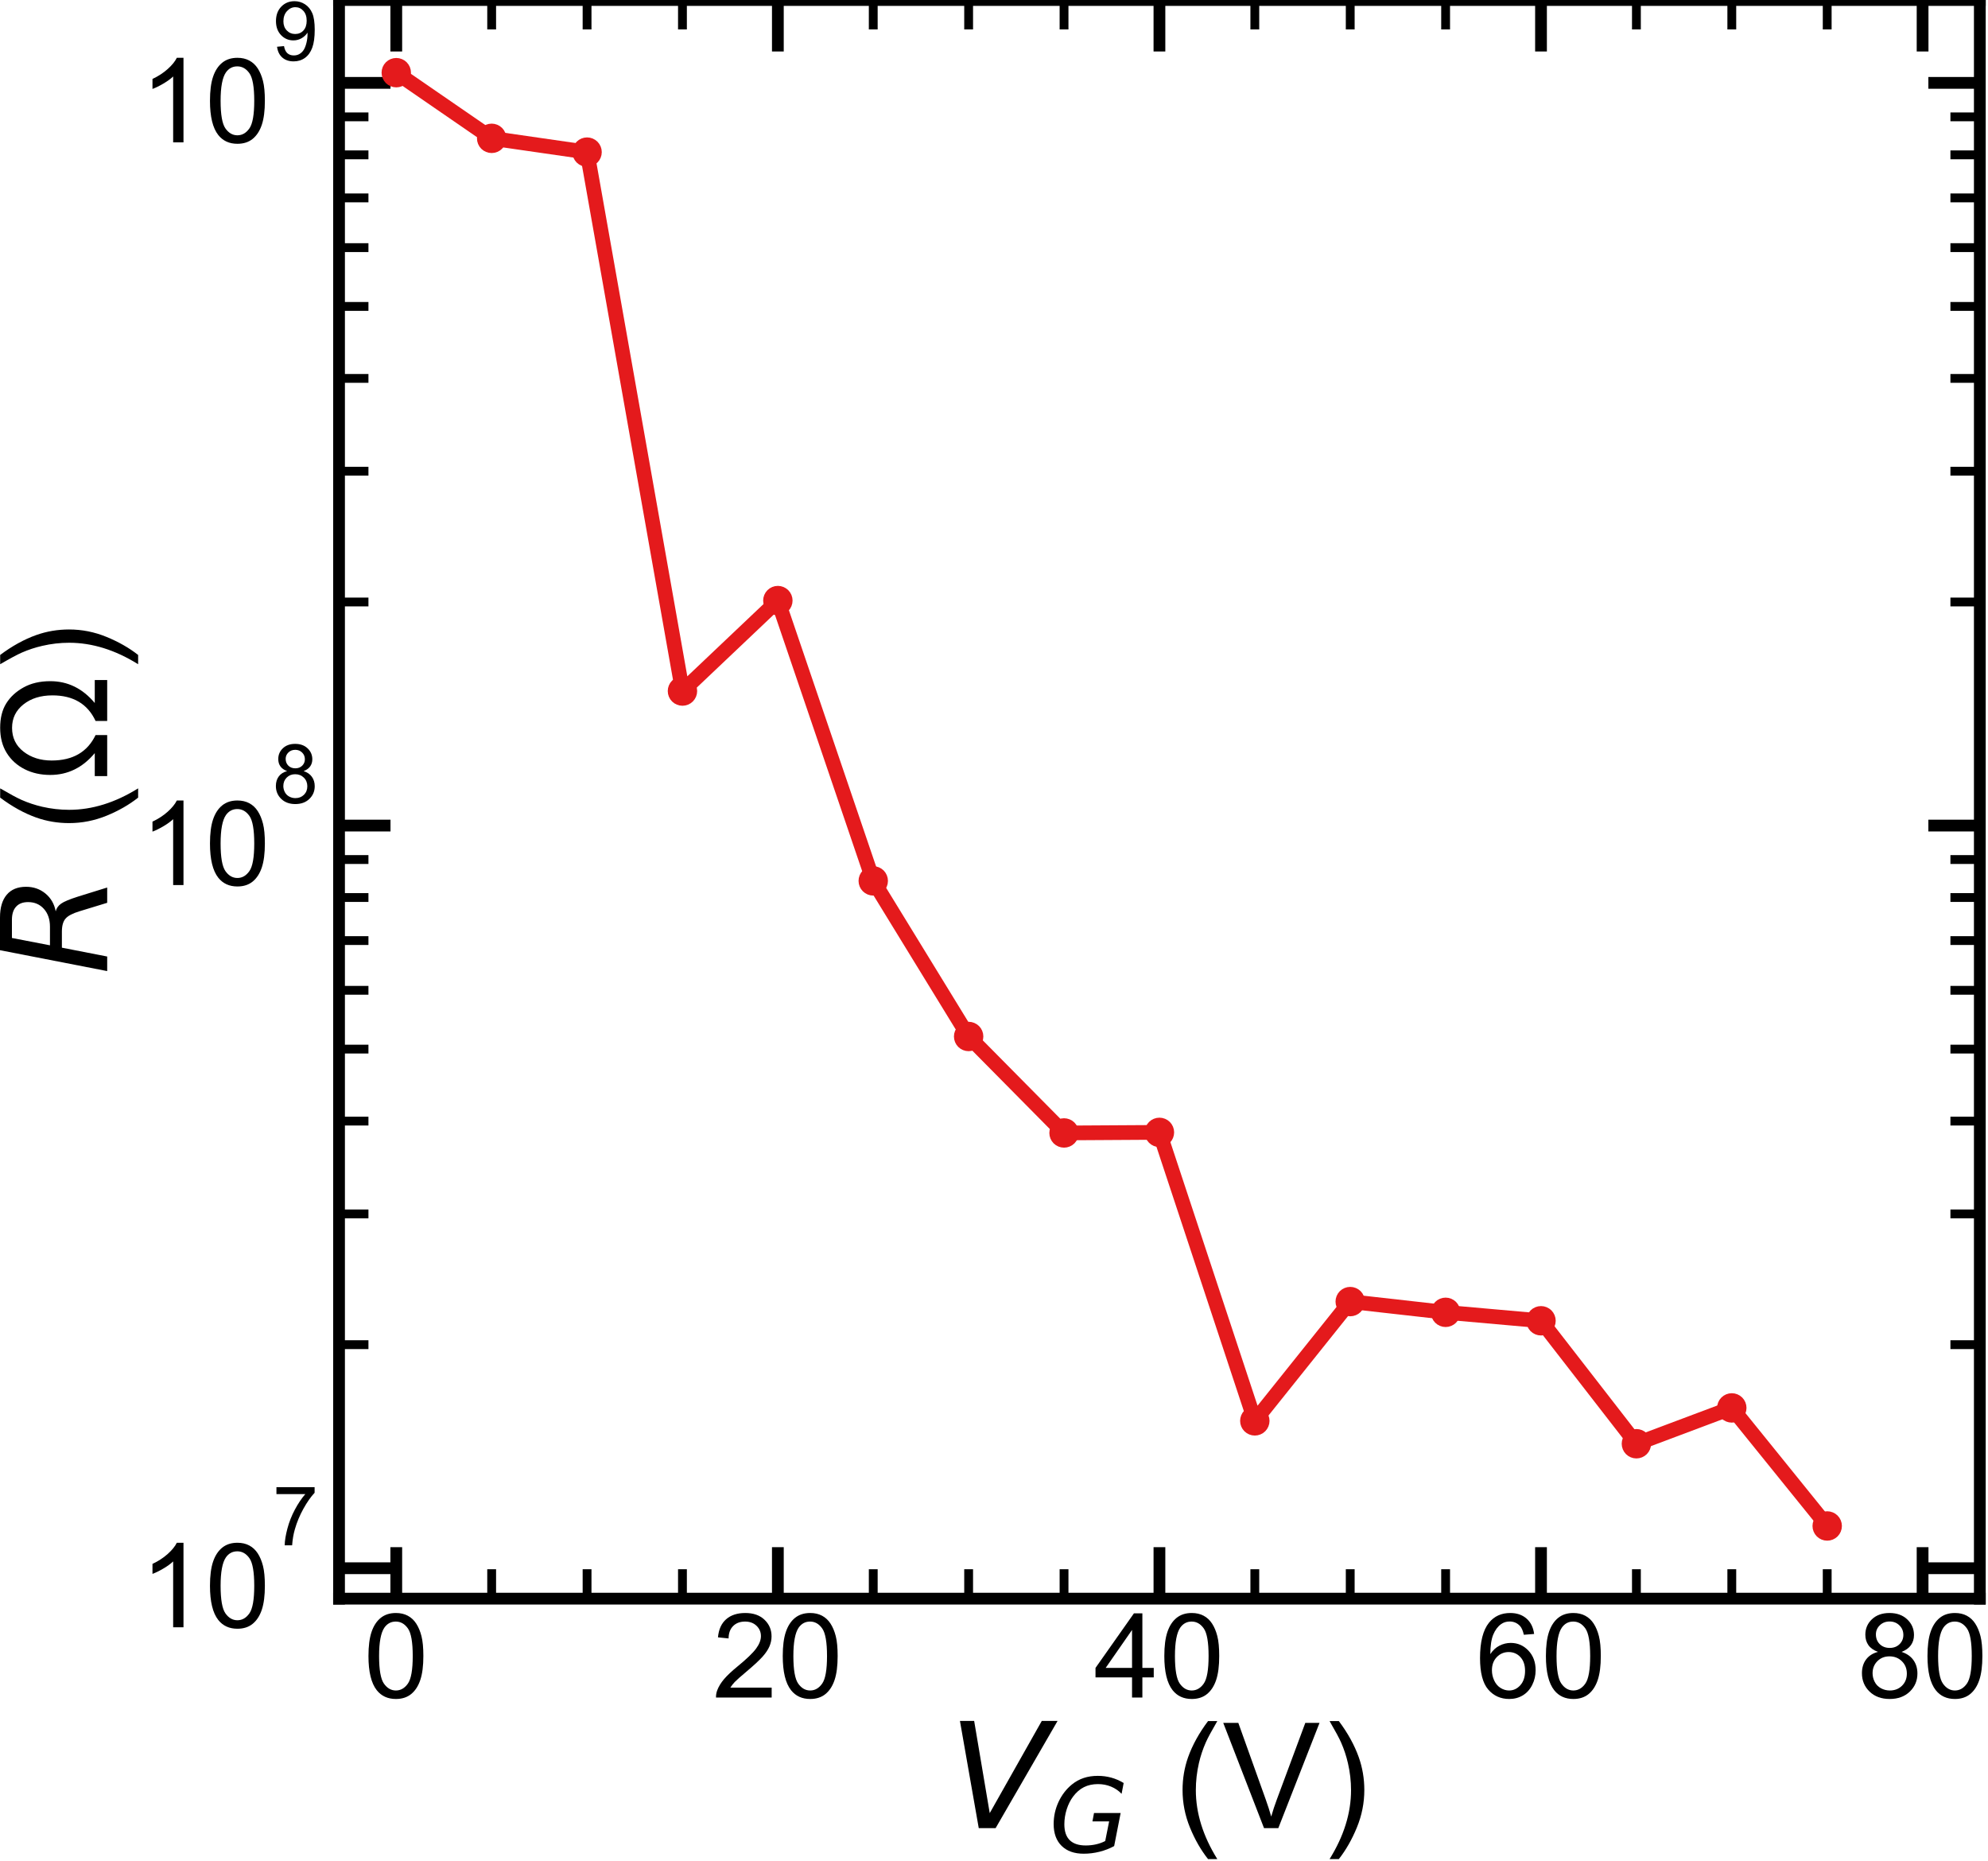<?xml version="1.0" encoding="utf-8" standalone="no"?>
<!DOCTYPE svg PUBLIC "-//W3C//DTD SVG 1.1//EN"
  "http://www.w3.org/Graphics/SVG/1.1/DTD/svg11.dtd">
<!-- Created with matplotlib (https://matplotlib.org/) -->
<svg height="126.536pt" version="1.1" viewBox="0 0 135.216 126.536" width="135.216pt" xmlns="http://www.w3.org/2000/svg" xmlns:xlink="http://www.w3.org/1999/xlink">
 <defs>
  <style type="text/css">
*{stroke-linecap:butt;stroke-linejoin:round;white-space:pre;}
  </style>
 </defs>
 <g id="figure_1">
  <g id="patch_1">
   <path d="M 0 126.536 
L 135.216 126.536 
L 135.216 0 
L 0 0 
z
" style="fill:none;"/>
  </g>
  <g id="axes_1">
   <g id="patch_2">
    <path d="M 23.06 108.72 
L 134.66 108.72 
L 134.66 0 
L 23.06 0 
z
" style="fill:none;"/>
   </g>
   <g id="matplotlib.axis_1">
    <g id="xtick_1">
     <g id="line2d_1">
      <defs>
       <path d="M 0 0 
L 0 -3.5 
" id="mf3c7947dcc" style="stroke:#000000;stroke-width:0.8;"/>
      </defs>
      <g>
       <use style="stroke:#000000;stroke-width:0.8;" x="26.953" xlink:href="#mf3c7947dcc" y="108.72"/>
      </g>
     </g>
     <g id="line2d_2">
      <defs>
       <path d="M 0 0 
L 0 3.5 
" id="mf695a91f6d" style="stroke:#000000;stroke-width:0.8;"/>
      </defs>
      <g>
       <use style="stroke:#000000;stroke-width:0.8;" x="26.953" xlink:href="#mf695a91f6d" y="0"/>
      </g>
     </g>
     <g id="text_1">
      <!-- 0 -->
      <defs>
       <path d="M 4.156 35.297 
Q 4.156 48 6.766 55.734 
Q 9.375 63.484 14.516 67.672 
Q 19.672 71.875 27.484 71.875 
Q 33.25 71.875 37.594 69.547 
Q 41.938 67.234 44.766 62.859 
Q 47.609 58.5 49.219 52.219 
Q 50.828 45.953 50.828 35.297 
Q 50.828 22.703 48.234 14.969 
Q 45.656 7.234 40.5 3 
Q 35.359 -1.219 27.484 -1.219 
Q 17.141 -1.219 11.234 6.203 
Q 4.156 15.141 4.156 35.297 
z
M 13.188 35.297 
Q 13.188 17.672 17.312 11.828 
Q 21.438 6 27.484 6 
Q 33.547 6 37.672 11.859 
Q 41.797 17.719 41.797 35.297 
Q 41.797 52.984 37.672 58.781 
Q 33.547 64.594 27.391 64.594 
Q 21.344 64.594 17.719 59.469 
Q 13.188 52.938 13.188 35.297 
z
" id="ArialMT-48"/>
      </defs>
      <g transform="translate(24.729 115.446)scale(0.08 -0.08)">
       <use xlink:href="#ArialMT-48"/>
      </g>
     </g>
    </g>
    <g id="xtick_2">
     <g id="line2d_3">
      <g>
       <use style="stroke:#000000;stroke-width:0.8;" x="52.907" xlink:href="#mf3c7947dcc" y="108.72"/>
      </g>
     </g>
     <g id="line2d_4">
      <g>
       <use style="stroke:#000000;stroke-width:0.8;" x="52.907" xlink:href="#mf695a91f6d" y="0"/>
      </g>
     </g>
     <g id="text_2">
      <!-- 20 -->
      <defs>
       <path d="M 50.344 8.453 
L 50.344 0 
L 3.031 0 
Q 2.938 3.172 4.047 6.109 
Q 5.859 10.938 9.828 15.625 
Q 13.812 20.312 21.344 26.469 
Q 33.016 36.031 37.109 41.625 
Q 41.219 47.219 41.219 52.203 
Q 41.219 57.422 37.469 61 
Q 33.734 64.594 27.734 64.594 
Q 21.391 64.594 17.578 60.781 
Q 13.766 56.984 13.719 50.25 
L 4.688 51.172 
Q 5.609 61.281 11.656 66.578 
Q 17.719 71.875 27.938 71.875 
Q 38.234 71.875 44.234 66.156 
Q 50.25 60.453 50.25 52 
Q 50.25 47.703 48.484 43.547 
Q 46.734 39.406 42.656 34.812 
Q 38.578 30.219 29.109 22.219 
Q 21.188 15.578 18.938 13.203 
Q 16.703 10.844 15.234 8.453 
z
" id="ArialMT-50"/>
      </defs>
      <g transform="translate(48.458 115.446)scale(0.08 -0.08)">
       <use xlink:href="#ArialMT-50"/>
       <use x="55.615" xlink:href="#ArialMT-48"/>
      </g>
     </g>
    </g>
    <g id="xtick_3">
     <g id="line2d_5">
      <g>
       <use style="stroke:#000000;stroke-width:0.8;" x="78.86" xlink:href="#mf3c7947dcc" y="108.72"/>
      </g>
     </g>
     <g id="line2d_6">
      <g>
       <use style="stroke:#000000;stroke-width:0.8;" x="78.86" xlink:href="#mf695a91f6d" y="0"/>
      </g>
     </g>
     <g id="text_3">
      <!-- 40 -->
      <defs>
       <path d="M 32.328 0 
L 32.328 17.141 
L 1.266 17.141 
L 1.266 25.203 
L 33.938 71.578 
L 41.109 71.578 
L 41.109 25.203 
L 50.781 25.203 
L 50.781 17.141 
L 41.109 17.141 
L 41.109 0 
z
M 32.328 25.203 
L 32.328 57.469 
L 9.906 25.203 
z
" id="ArialMT-52"/>
      </defs>
      <g transform="translate(74.411 115.446)scale(0.08 -0.08)">
       <use xlink:href="#ArialMT-52"/>
       <use x="55.615" xlink:href="#ArialMT-48"/>
      </g>
     </g>
    </g>
    <g id="xtick_4">
     <g id="line2d_7">
      <g>
       <use style="stroke:#000000;stroke-width:0.8;" x="104.813" xlink:href="#mf3c7947dcc" y="108.72"/>
      </g>
     </g>
     <g id="line2d_8">
      <g>
       <use style="stroke:#000000;stroke-width:0.8;" x="104.813" xlink:href="#mf695a91f6d" y="0"/>
      </g>
     </g>
     <g id="text_4">
      <!-- 60 -->
      <defs>
       <path d="M 49.75 54.047 
L 41.016 53.375 
Q 39.844 58.547 37.703 60.891 
Q 34.125 64.656 28.906 64.656 
Q 24.703 64.656 21.531 62.312 
Q 17.391 59.281 14.984 53.469 
Q 12.594 47.656 12.5 36.922 
Q 15.672 41.75 20.266 44.094 
Q 24.859 46.438 29.891 46.438 
Q 38.672 46.438 44.844 39.969 
Q 51.031 33.5 51.031 23.25 
Q 51.031 16.5 48.125 10.719 
Q 45.219 4.938 40.141 1.859 
Q 35.062 -1.219 28.609 -1.219 
Q 17.625 -1.219 10.688 6.859 
Q 3.766 14.938 3.766 33.5 
Q 3.766 54.25 11.422 63.672 
Q 18.109 71.875 29.438 71.875 
Q 37.891 71.875 43.281 67.141 
Q 48.688 62.406 49.75 54.047 
z
M 13.875 23.188 
Q 13.875 18.656 15.797 14.5 
Q 17.719 10.359 21.188 8.172 
Q 24.656 6 28.469 6 
Q 34.031 6 38.031 10.484 
Q 42.047 14.984 42.047 22.703 
Q 42.047 30.125 38.078 34.391 
Q 34.125 38.672 28.125 38.672 
Q 22.172 38.672 18.016 34.391 
Q 13.875 30.125 13.875 23.188 
z
" id="ArialMT-54"/>
      </defs>
      <g transform="translate(100.365 115.446)scale(0.08 -0.08)">
       <use xlink:href="#ArialMT-54"/>
       <use x="55.615" xlink:href="#ArialMT-48"/>
      </g>
     </g>
    </g>
    <g id="xtick_5">
     <g id="line2d_9">
      <g>
       <use style="stroke:#000000;stroke-width:0.8;" x="130.767" xlink:href="#mf3c7947dcc" y="108.72"/>
      </g>
     </g>
     <g id="line2d_10">
      <g>
       <use style="stroke:#000000;stroke-width:0.8;" x="130.767" xlink:href="#mf695a91f6d" y="0"/>
      </g>
     </g>
     <g id="text_5">
      <!-- 80 -->
      <defs>
       <path d="M 17.672 38.812 
Q 12.203 40.828 9.562 44.531 
Q 6.938 48.25 6.938 53.422 
Q 6.938 61.234 12.547 66.547 
Q 18.172 71.875 27.484 71.875 
Q 36.859 71.875 42.578 66.422 
Q 48.297 60.984 48.297 53.172 
Q 48.297 48.188 45.672 44.5 
Q 43.062 40.828 37.75 38.812 
Q 44.344 36.672 47.781 31.875 
Q 51.219 27.094 51.219 20.453 
Q 51.219 11.281 44.719 5.031 
Q 38.234 -1.219 27.641 -1.219 
Q 17.047 -1.219 10.547 5.047 
Q 4.047 11.328 4.047 20.703 
Q 4.047 27.688 7.594 32.391 
Q 11.141 37.109 17.672 38.812 
z
M 15.922 53.719 
Q 15.922 48.641 19.188 45.406 
Q 22.469 42.188 27.688 42.188 
Q 32.766 42.188 36.016 45.375 
Q 39.266 48.578 39.266 53.219 
Q 39.266 58.062 35.906 61.359 
Q 32.562 64.656 27.594 64.656 
Q 22.562 64.656 19.234 61.422 
Q 15.922 58.203 15.922 53.719 
z
M 13.094 20.656 
Q 13.094 16.891 14.875 13.375 
Q 16.656 9.859 20.172 7.922 
Q 23.688 6 27.734 6 
Q 34.031 6 38.125 10.047 
Q 42.234 14.109 42.234 20.359 
Q 42.234 26.703 38.016 30.859 
Q 33.797 35.016 27.438 35.016 
Q 21.234 35.016 17.156 30.906 
Q 13.094 26.812 13.094 20.656 
z
" id="ArialMT-56"/>
      </defs>
      <g transform="translate(126.318 115.446)scale(0.08 -0.08)">
       <use xlink:href="#ArialMT-56"/>
       <use x="55.615" xlink:href="#ArialMT-48"/>
      </g>
     </g>
    </g>
    <g id="xtick_6">
     <g id="line2d_11">
      <defs>
       <path d="M 0 0 
L 0 -2 
" id="m3d161d2faf" style="stroke:#000000;stroke-width:0.6;"/>
      </defs>
      <g>
       <use style="stroke:#000000;stroke-width:0.6;" x="33.441" xlink:href="#m3d161d2faf" y="108.72"/>
      </g>
     </g>
     <g id="line2d_12">
      <defs>
       <path d="M 0 0 
L 0 2 
" id="mbdfc9df695" style="stroke:#000000;stroke-width:0.6;"/>
      </defs>
      <g>
       <use style="stroke:#000000;stroke-width:0.6;" x="33.441" xlink:href="#mbdfc9df695" y="0"/>
      </g>
     </g>
    </g>
    <g id="xtick_7">
     <g id="line2d_13">
      <g>
       <use style="stroke:#000000;stroke-width:0.6;" x="39.93" xlink:href="#m3d161d2faf" y="108.72"/>
      </g>
     </g>
     <g id="line2d_14">
      <g>
       <use style="stroke:#000000;stroke-width:0.6;" x="39.93" xlink:href="#mbdfc9df695" y="0"/>
      </g>
     </g>
    </g>
    <g id="xtick_8">
     <g id="line2d_15">
      <g>
       <use style="stroke:#000000;stroke-width:0.6;" x="46.418" xlink:href="#m3d161d2faf" y="108.72"/>
      </g>
     </g>
     <g id="line2d_16">
      <g>
       <use style="stroke:#000000;stroke-width:0.6;" x="46.418" xlink:href="#mbdfc9df695" y="0"/>
      </g>
     </g>
    </g>
    <g id="xtick_9">
     <g id="line2d_17">
      <g>
       <use style="stroke:#000000;stroke-width:0.6;" x="59.395" xlink:href="#m3d161d2faf" y="108.72"/>
      </g>
     </g>
     <g id="line2d_18">
      <g>
       <use style="stroke:#000000;stroke-width:0.6;" x="59.395" xlink:href="#mbdfc9df695" y="0"/>
      </g>
     </g>
    </g>
    <g id="xtick_10">
     <g id="line2d_19">
      <g>
       <use style="stroke:#000000;stroke-width:0.6;" x="65.883" xlink:href="#m3d161d2faf" y="108.72"/>
      </g>
     </g>
     <g id="line2d_20">
      <g>
       <use style="stroke:#000000;stroke-width:0.6;" x="65.883" xlink:href="#mbdfc9df695" y="0"/>
      </g>
     </g>
    </g>
    <g id="xtick_11">
     <g id="line2d_21">
      <g>
       <use style="stroke:#000000;stroke-width:0.6;" x="72.372" xlink:href="#m3d161d2faf" y="108.72"/>
      </g>
     </g>
     <g id="line2d_22">
      <g>
       <use style="stroke:#000000;stroke-width:0.6;" x="72.372" xlink:href="#mbdfc9df695" y="0"/>
      </g>
     </g>
    </g>
    <g id="xtick_12">
     <g id="line2d_23">
      <g>
       <use style="stroke:#000000;stroke-width:0.6;" x="85.348" xlink:href="#m3d161d2faf" y="108.72"/>
      </g>
     </g>
     <g id="line2d_24">
      <g>
       <use style="stroke:#000000;stroke-width:0.6;" x="85.348" xlink:href="#mbdfc9df695" y="0"/>
      </g>
     </g>
    </g>
    <g id="xtick_13">
     <g id="line2d_25">
      <g>
       <use style="stroke:#000000;stroke-width:0.6;" x="91.837" xlink:href="#m3d161d2faf" y="108.72"/>
      </g>
     </g>
     <g id="line2d_26">
      <g>
       <use style="stroke:#000000;stroke-width:0.6;" x="91.837" xlink:href="#mbdfc9df695" y="0"/>
      </g>
     </g>
    </g>
    <g id="xtick_14">
     <g id="line2d_27">
      <g>
       <use style="stroke:#000000;stroke-width:0.6;" x="98.325" xlink:href="#m3d161d2faf" y="108.72"/>
      </g>
     </g>
     <g id="line2d_28">
      <g>
       <use style="stroke:#000000;stroke-width:0.6;" x="98.325" xlink:href="#mbdfc9df695" y="0"/>
      </g>
     </g>
    </g>
    <g id="xtick_15">
     <g id="line2d_29">
      <g>
       <use style="stroke:#000000;stroke-width:0.6;" x="111.302" xlink:href="#m3d161d2faf" y="108.72"/>
      </g>
     </g>
     <g id="line2d_30">
      <g>
       <use style="stroke:#000000;stroke-width:0.6;" x="111.302" xlink:href="#mbdfc9df695" y="0"/>
      </g>
     </g>
    </g>
    <g id="xtick_16">
     <g id="line2d_31">
      <g>
       <use style="stroke:#000000;stroke-width:0.6;" x="117.79" xlink:href="#m3d161d2faf" y="108.72"/>
      </g>
     </g>
     <g id="line2d_32">
      <g>
       <use style="stroke:#000000;stroke-width:0.6;" x="117.79" xlink:href="#mbdfc9df695" y="0"/>
      </g>
     </g>
    </g>
    <g id="xtick_17">
     <g id="line2d_33">
      <g>
       <use style="stroke:#000000;stroke-width:0.6;" x="124.279" xlink:href="#m3d161d2faf" y="108.72"/>
      </g>
     </g>
     <g id="line2d_34">
      <g>
       <use style="stroke:#000000;stroke-width:0.6;" x="124.279" xlink:href="#mbdfc9df695" y="0"/>
      </g>
     </g>
    </g>
    <g id="text_6">
     <!-- $\it{V_{G}}$ (V) -->
     <defs>
      <path d="M 20.609 0 
L 7.812 72.906 
L 17.484 72.906 
L 28.078 10.203 
L 63.484 72.906 
L 74.219 72.906 
L 32.078 0 
z
" id="DejaVuSans-Oblique-86"/>
      <path d="M 54.594 10.891 
L 58.406 29.984 
L 42.188 29.984 
L 43.703 38.094 
L 69.578 38.094 
L 63.281 6 
Q 56.781 2.438 49.109 0.5 
Q 41.453 -1.422 33.688 -1.422 
Q 19.969 -1.422 12.234 6.188 
Q 4.5 13.812 4.5 27.391 
Q 4.5 38.672 9.203 48.844 
Q 13.922 59.031 22.219 65.828 
Q 27.438 70.062 33.641 72.141 
Q 39.844 74.219 47.406 74.219 
Q 54.25 74.219 60.516 72.484 
Q 66.797 70.75 72.516 67.281 
L 70.516 56.781 
Q 66.109 61.375 60.203 63.797 
Q 54.297 66.219 47.609 66.219 
Q 39.844 66.219 33.938 63.25 
Q 28.031 60.297 23.391 54.109 
Q 19.438 48.828 17.156 41.672 
Q 14.891 34.516 14.891 27.094 
Q 14.891 16.891 20.109 11.734 
Q 25.344 6.594 35.688 6.594 
Q 40.875 6.594 45.703 7.688 
Q 50.531 8.797 54.594 10.891 
z
" id="DejaVuSans-Oblique-71"/>
      <path id="ArialMT-32"/>
      <path d="M 23.391 -21.047 
Q 16.109 -11.859 11.078 0.438 
Q 6.062 12.75 6.062 25.922 
Q 6.062 37.547 9.812 48.188 
Q 14.203 60.547 23.391 72.797 
L 29.688 72.797 
Q 23.781 62.641 21.875 58.297 
Q 18.891 51.562 17.188 44.234 
Q 15.094 35.109 15.094 25.875 
Q 15.094 2.391 29.688 -21.047 
z
" id="ArialMT-40"/>
      <path d="M 28.172 0 
L 0.438 71.578 
L 10.688 71.578 
L 29.297 19.578 
Q 31.547 13.328 33.062 7.859 
Q 34.719 13.719 36.922 19.578 
L 56.25 71.578 
L 65.922 71.578 
L 37.891 0 
z
" id="ArialMT-86"/>
      <path d="M 12.359 -21.047 
L 6.062 -21.047 
Q 20.656 2.391 20.656 25.875 
Q 20.656 35.062 18.562 44.094 
Q 16.891 51.422 13.922 58.156 
Q 12.016 62.547 6.062 72.797 
L 12.359 72.797 
Q 21.531 60.547 25.922 48.188 
Q 29.688 37.547 29.688 25.922 
Q 29.688 12.75 24.625 0.438 
Q 19.578 -11.859 12.359 -21.047 
z
" id="ArialMT-41"/>
     </defs>
     <g transform="translate(64.51 124.336)scale(0.1 -0.1)">
      <use transform="translate(0 0.094)" xlink:href="#DejaVuSans-Oblique-86"/>
      <use transform="translate(68.408 -16.312)scale(0.7)" xlink:href="#DejaVuSans-Oblique-71"/>
      <use transform="translate(125.386 0.094)" xlink:href="#ArialMT-32"/>
      <use transform="translate(153.169 0.094)" xlink:href="#ArialMT-40"/>
      <use transform="translate(186.47 0.094)" xlink:href="#ArialMT-86"/>
      <use transform="translate(253.169 0.094)" xlink:href="#ArialMT-41"/>
     </g>
    </g>
   </g>
   <g id="matplotlib.axis_2">
    <g id="ytick_1">
     <g id="line2d_35">
      <defs>
       <path d="M 0 0 
L 3.5 0 
" id="m21e3b29c39" style="stroke:#000000;stroke-width:0.8;"/>
      </defs>
      <g>
       <use style="stroke:#000000;stroke-width:0.8;" x="23.06" xlink:href="#m21e3b29c39" y="106.652"/>
      </g>
     </g>
     <g id="line2d_36">
      <defs>
       <path d="M 0 0 
L -3.5 0 
" id="m815891205c" style="stroke:#000000;stroke-width:0.8;"/>
      </defs>
      <g>
       <use style="stroke:#000000;stroke-width:0.8;" x="134.66" xlink:href="#m815891205c" y="106.652"/>
      </g>
     </g>
     <g id="text_7">
      <!-- $\mathdefault{10^{7}}$ -->
      <defs>
       <path d="M 37.25 0 
L 28.469 0 
L 28.469 56 
Q 25.297 52.984 20.141 49.953 
Q 14.984 46.922 10.891 45.406 
L 10.891 53.906 
Q 18.266 57.375 23.781 62.297 
Q 29.297 67.234 31.594 71.875 
L 37.25 71.875 
z
" id="ArialMT-49"/>
       <path d="M 4.734 62.203 
L 4.734 70.656 
L 51.078 70.656 
L 51.078 63.812 
Q 44.234 56.547 37.516 44.484 
Q 30.812 32.422 27.156 19.672 
Q 24.516 10.688 23.781 0 
L 14.75 0 
Q 14.891 8.453 18.062 20.406 
Q 21.234 32.375 27.172 43.484 
Q 33.109 54.594 39.797 62.203 
z
" id="ArialMT-55"/>
      </defs>
      <g transform="translate(9.5 110.737)scale(0.08 -0.08)">
       <use transform="translate(0 0.847)" xlink:href="#ArialMT-49"/>
       <use transform="translate(55.615 0.847)" xlink:href="#ArialMT-48"/>
       <use transform="translate(112.973 70.541)scale(0.7)" xlink:href="#ArialMT-55"/>
      </g>
     </g>
    </g>
    <g id="ytick_2">
     <g id="line2d_37">
      <g>
       <use style="stroke:#000000;stroke-width:0.8;" x="23.06" xlink:href="#m21e3b29c39" y="56.144"/>
      </g>
     </g>
     <g id="line2d_38">
      <g>
       <use style="stroke:#000000;stroke-width:0.8;" x="134.66" xlink:href="#m815891205c" y="56.144"/>
      </g>
     </g>
     <g id="text_8">
      <!-- $\mathdefault{10^{8}}$ -->
      <g transform="translate(9.5 60.269)scale(0.08 -0.08)">
       <use transform="translate(0 0.994)" xlink:href="#ArialMT-49"/>
       <use transform="translate(55.615 0.994)" xlink:href="#ArialMT-48"/>
       <use transform="translate(112.973 70.688)scale(0.7)" xlink:href="#ArialMT-56"/>
      </g>
     </g>
    </g>
    <g id="ytick_3">
     <g id="line2d_39">
      <g>
       <use style="stroke:#000000;stroke-width:0.8;" x="23.06" xlink:href="#m21e3b29c39" y="5.636"/>
      </g>
     </g>
     <g id="line2d_40">
      <g>
       <use style="stroke:#000000;stroke-width:0.8;" x="134.66" xlink:href="#m815891205c" y="5.636"/>
      </g>
     </g>
     <g id="text_9">
      <!-- $\mathdefault{10^{9}}$ -->
      <defs>
       <path d="M 5.469 16.547 
L 13.922 17.328 
Q 14.984 11.375 18.016 8.688 
Q 21.047 6 25.781 6 
Q 29.828 6 32.875 7.859 
Q 35.938 9.719 37.891 12.812 
Q 39.844 15.922 41.156 21.188 
Q 42.484 26.469 42.484 31.938 
Q 42.484 32.516 42.438 33.688 
Q 39.797 29.5 35.234 26.875 
Q 30.672 24.266 25.344 24.266 
Q 16.453 24.266 10.297 30.703 
Q 4.156 37.156 4.156 47.703 
Q 4.156 58.594 10.578 65.234 
Q 17 71.875 26.656 71.875 
Q 33.641 71.875 39.422 68.109 
Q 45.219 64.359 48.219 57.391 
Q 51.219 50.438 51.219 37.25 
Q 51.219 23.531 48.234 15.406 
Q 45.266 7.281 39.375 3.031 
Q 33.5 -1.219 25.594 -1.219 
Q 17.188 -1.219 11.859 3.438 
Q 6.547 8.109 5.469 16.547 
z
M 41.453 48.141 
Q 41.453 55.719 37.422 60.156 
Q 33.406 64.594 27.734 64.594 
Q 21.875 64.594 17.531 59.812 
Q 13.188 55.031 13.188 47.406 
Q 13.188 40.578 17.312 36.297 
Q 21.438 32.031 27.484 32.031 
Q 33.594 32.031 37.516 36.297 
Q 41.453 40.578 41.453 48.141 
z
" id="ArialMT-57"/>
      </defs>
      <g transform="translate(9.5 9.761)scale(0.08 -0.08)">
       <use transform="translate(0 0.994)" xlink:href="#ArialMT-49"/>
       <use transform="translate(55.615 0.994)" xlink:href="#ArialMT-48"/>
       <use transform="translate(112.973 70.688)scale(0.7)" xlink:href="#ArialMT-57"/>
      </g>
     </g>
    </g>
    <g id="ytick_4">
     <g id="line2d_41">
      <defs>
       <path d="M 0 0 
L 2 0 
" id="mabe4f2a3a8" style="stroke:#000000;stroke-width:0.6;"/>
      </defs>
      <g>
       <use style="stroke:#000000;stroke-width:0.6;" x="23.06" xlink:href="#mabe4f2a3a8" y="91.447"/>
      </g>
     </g>
     <g id="line2d_42">
      <defs>
       <path d="M 0 0 
L -2 0 
" id="m2b45e557eb" style="stroke:#000000;stroke-width:0.6;"/>
      </defs>
      <g>
       <use style="stroke:#000000;stroke-width:0.6;" x="134.66" xlink:href="#m2b45e557eb" y="91.447"/>
      </g>
     </g>
    </g>
    <g id="ytick_5">
     <g id="line2d_43">
      <g>
       <use style="stroke:#000000;stroke-width:0.6;" x="23.06" xlink:href="#mabe4f2a3a8" y="82.553"/>
      </g>
     </g>
     <g id="line2d_44">
      <g>
       <use style="stroke:#000000;stroke-width:0.6;" x="134.66" xlink:href="#m2b45e557eb" y="82.553"/>
      </g>
     </g>
    </g>
    <g id="ytick_6">
     <g id="line2d_45">
      <g>
       <use style="stroke:#000000;stroke-width:0.6;" x="23.06" xlink:href="#mabe4f2a3a8" y="76.243"/>
      </g>
     </g>
     <g id="line2d_46">
      <g>
       <use style="stroke:#000000;stroke-width:0.6;" x="134.66" xlink:href="#m2b45e557eb" y="76.243"/>
      </g>
     </g>
    </g>
    <g id="ytick_7">
     <g id="line2d_47">
      <g>
       <use style="stroke:#000000;stroke-width:0.6;" x="23.06" xlink:href="#mabe4f2a3a8" y="71.348"/>
      </g>
     </g>
     <g id="line2d_48">
      <g>
       <use style="stroke:#000000;stroke-width:0.6;" x="134.66" xlink:href="#m2b45e557eb" y="71.348"/>
      </g>
     </g>
    </g>
    <g id="ytick_8">
     <g id="line2d_49">
      <g>
       <use style="stroke:#000000;stroke-width:0.6;" x="23.06" xlink:href="#mabe4f2a3a8" y="67.349"/>
      </g>
     </g>
     <g id="line2d_50">
      <g>
       <use style="stroke:#000000;stroke-width:0.6;" x="134.66" xlink:href="#m2b45e557eb" y="67.349"/>
      </g>
     </g>
    </g>
    <g id="ytick_9">
     <g id="line2d_51">
      <g>
       <use style="stroke:#000000;stroke-width:0.6;" x="23.06" xlink:href="#mabe4f2a3a8" y="63.967"/>
      </g>
     </g>
     <g id="line2d_52">
      <g>
       <use style="stroke:#000000;stroke-width:0.6;" x="134.66" xlink:href="#m2b45e557eb" y="63.967"/>
      </g>
     </g>
    </g>
    <g id="ytick_10">
     <g id="line2d_53">
      <g>
       <use style="stroke:#000000;stroke-width:0.6;" x="23.06" xlink:href="#mabe4f2a3a8" y="61.038"/>
      </g>
     </g>
     <g id="line2d_54">
      <g>
       <use style="stroke:#000000;stroke-width:0.6;" x="134.66" xlink:href="#m2b45e557eb" y="61.038"/>
      </g>
     </g>
    </g>
    <g id="ytick_11">
     <g id="line2d_55">
      <g>
       <use style="stroke:#000000;stroke-width:0.6;" x="23.06" xlink:href="#mabe4f2a3a8" y="58.455"/>
      </g>
     </g>
     <g id="line2d_56">
      <g>
       <use style="stroke:#000000;stroke-width:0.6;" x="134.66" xlink:href="#m2b45e557eb" y="58.455"/>
      </g>
     </g>
    </g>
    <g id="ytick_12">
     <g id="line2d_57">
      <g>
       <use style="stroke:#000000;stroke-width:0.6;" x="23.06" xlink:href="#mabe4f2a3a8" y="40.939"/>
      </g>
     </g>
     <g id="line2d_58">
      <g>
       <use style="stroke:#000000;stroke-width:0.6;" x="134.66" xlink:href="#m2b45e557eb" y="40.939"/>
      </g>
     </g>
    </g>
    <g id="ytick_13">
     <g id="line2d_59">
      <g>
       <use style="stroke:#000000;stroke-width:0.6;" x="23.06" xlink:href="#mabe4f2a3a8" y="32.045"/>
      </g>
     </g>
     <g id="line2d_60">
      <g>
       <use style="stroke:#000000;stroke-width:0.6;" x="134.66" xlink:href="#m2b45e557eb" y="32.045"/>
      </g>
     </g>
    </g>
    <g id="ytick_14">
     <g id="line2d_61">
      <g>
       <use style="stroke:#000000;stroke-width:0.6;" x="23.06" xlink:href="#mabe4f2a3a8" y="25.735"/>
      </g>
     </g>
     <g id="line2d_62">
      <g>
       <use style="stroke:#000000;stroke-width:0.6;" x="134.66" xlink:href="#m2b45e557eb" y="25.735"/>
      </g>
     </g>
    </g>
    <g id="ytick_15">
     <g id="line2d_63">
      <g>
       <use style="stroke:#000000;stroke-width:0.6;" x="23.06" xlink:href="#mabe4f2a3a8" y="20.84"/>
      </g>
     </g>
     <g id="line2d_64">
      <g>
       <use style="stroke:#000000;stroke-width:0.6;" x="134.66" xlink:href="#m2b45e557eb" y="20.84"/>
      </g>
     </g>
    </g>
    <g id="ytick_16">
     <g id="line2d_65">
      <g>
       <use style="stroke:#000000;stroke-width:0.6;" x="23.06" xlink:href="#mabe4f2a3a8" y="16.841"/>
      </g>
     </g>
     <g id="line2d_66">
      <g>
       <use style="stroke:#000000;stroke-width:0.6;" x="134.66" xlink:href="#m2b45e557eb" y="16.841"/>
      </g>
     </g>
    </g>
    <g id="ytick_17">
     <g id="line2d_67">
      <g>
       <use style="stroke:#000000;stroke-width:0.6;" x="23.06" xlink:href="#mabe4f2a3a8" y="13.459"/>
      </g>
     </g>
     <g id="line2d_68">
      <g>
       <use style="stroke:#000000;stroke-width:0.6;" x="134.66" xlink:href="#m2b45e557eb" y="13.459"/>
      </g>
     </g>
    </g>
    <g id="ytick_18">
     <g id="line2d_69">
      <g>
       <use style="stroke:#000000;stroke-width:0.6;" x="23.06" xlink:href="#mabe4f2a3a8" y="10.53"/>
      </g>
     </g>
     <g id="line2d_70">
      <g>
       <use style="stroke:#000000;stroke-width:0.6;" x="134.66" xlink:href="#m2b45e557eb" y="10.53"/>
      </g>
     </g>
    </g>
    <g id="ytick_19">
     <g id="line2d_71">
      <g>
       <use style="stroke:#000000;stroke-width:0.6;" x="23.06" xlink:href="#mabe4f2a3a8" y="7.947"/>
      </g>
     </g>
     <g id="line2d_72">
      <g>
       <use style="stroke:#000000;stroke-width:0.6;" x="134.66" xlink:href="#m2b45e557eb" y="7.947"/>
      </g>
     </g>
    </g>
    <g id="text_10">
     <!-- $\it{R}$ (Ω) -->
     <defs>
      <path d="M 25.203 64.797 
L 20.219 38.922 
L 32.906 38.922 
Q 40.375 38.922 44.984 43.047 
Q 49.609 47.172 49.609 53.812 
Q 49.609 59.125 46.5 61.953 
Q 43.406 64.797 37.594 64.797 
z
M 43.312 35.016 
Q 46.438 34.281 48.516 31.391 
Q 50.594 28.516 53.328 19.922 
L 59.516 0 
L 49.125 0 
L 43.406 18.703 
Q 41.219 25.922 38.328 28.359 
Q 35.453 30.812 29.5 30.812 
L 18.609 30.812 
L 12.594 0 
L 2.688 0 
L 16.891 72.906 
L 39.109 72.906 
Q 49.219 72.906 54.609 68.328 
Q 60.016 63.766 60.016 55.172 
Q 60.016 47.562 55.422 41.984 
Q 50.828 36.422 43.312 35.016 
z
" id="DejaVuSans-Oblique-82"/>
      <path d="M 4.734 8.453 
L 20.359 8.453 
Q 5.516 20.844 5.516 38.719 
Q 5.516 48.438 9.422 56.156 
Q 13.328 63.875 20.453 68.328 
Q 27.594 72.797 37.594 72.797 
Q 47.516 72.797 54.125 68.688 
Q 60.75 64.594 65.016 56.922 
Q 69.281 49.266 69.281 38.719 
Q 69.281 20.844 54.438 8.453 
L 70.062 8.453 
L 70.062 0 
L 42.234 0 
L 42.234 7.906 
Q 59.625 16.016 59.625 37.25 
Q 59.625 49.219 53.484 56.953 
Q 47.359 64.703 37.547 64.703 
Q 27.438 64.703 21.375 56.906 
Q 15.328 49.125 15.328 37.75 
Q 15.328 16.219 32.625 7.906 
L 32.625 0 
L 4.734 0 
z
" id="ArialMT-937"/>
     </defs>
     <g transform="translate(7.3 66.31)rotate(-90)scale(0.1 -0.1)">
      <use transform="translate(0 0.094)" xlink:href="#DejaVuSans-Oblique-82"/>
      <use transform="translate(69.482 0.094)" xlink:href="#ArialMT-32"/>
      <use transform="translate(97.266 0.094)" xlink:href="#ArialMT-40"/>
      <use transform="translate(130.566 0.094)" xlink:href="#ArialMT-937"/>
      <use transform="translate(205.322 0.094)" xlink:href="#ArialMT-41"/>
     </g>
    </g>
   </g>
   <g id="line2d_73">
    <path clip-path="url(#p5a34c2fa42)" d="M 26.953 4.942 
L 33.441 9.408 
L 39.93 10.345 
L 46.418 46.997 
L 52.907 40.844 
L 59.395 59.907 
L 65.883 70.489 
L 72.372 77.049 
L 78.86 77.01 
L 85.348 96.629 
L 91.837 88.518 
L 98.325 89.248 
L 104.813 89.823 
L 111.302 98.185 
L 117.79 95.749 
L 124.279 103.778 
" style="fill:none;stroke:#e41a1c;stroke-linecap:square;"/>
    <defs>
     <path d="M 0 0.5 
C 0.133 0.5 0.26 0.447 0.354 0.354 
C 0.447 0.26 0.5 0.133 0.5 0 
C 0.5 -0.133 0.447 -0.26 0.354 -0.354 
C 0.26 -0.447 0.133 -0.5 0 -0.5 
C -0.133 -0.5 -0.26 -0.447 -0.354 -0.354 
C -0.447 -0.26 -0.5 -0.133 -0.5 0 
C -0.5 0.133 -0.447 0.26 -0.354 0.354 
C -0.26 0.447 -0.133 0.5 0 0.5 
z
" id="m2e31b90e43" style="stroke:#e41a1c;"/>
    </defs>
    <g clip-path="url(#p5a34c2fa42)">
     <use style="fill:#e41a1c;stroke:#e41a1c;" x="26.953" xlink:href="#m2e31b90e43" y="4.942"/>
     <use style="fill:#e41a1c;stroke:#e41a1c;" x="33.441" xlink:href="#m2e31b90e43" y="9.408"/>
     <use style="fill:#e41a1c;stroke:#e41a1c;" x="39.93" xlink:href="#m2e31b90e43" y="10.345"/>
     <use style="fill:#e41a1c;stroke:#e41a1c;" x="46.418" xlink:href="#m2e31b90e43" y="46.997"/>
     <use style="fill:#e41a1c;stroke:#e41a1c;" x="52.907" xlink:href="#m2e31b90e43" y="40.844"/>
     <use style="fill:#e41a1c;stroke:#e41a1c;" x="59.395" xlink:href="#m2e31b90e43" y="59.907"/>
     <use style="fill:#e41a1c;stroke:#e41a1c;" x="65.883" xlink:href="#m2e31b90e43" y="70.489"/>
     <use style="fill:#e41a1c;stroke:#e41a1c;" x="72.372" xlink:href="#m2e31b90e43" y="77.049"/>
     <use style="fill:#e41a1c;stroke:#e41a1c;" x="78.86" xlink:href="#m2e31b90e43" y="77.01"/>
     <use style="fill:#e41a1c;stroke:#e41a1c;" x="85.348" xlink:href="#m2e31b90e43" y="96.629"/>
     <use style="fill:#e41a1c;stroke:#e41a1c;" x="91.837" xlink:href="#m2e31b90e43" y="88.518"/>
     <use style="fill:#e41a1c;stroke:#e41a1c;" x="98.325" xlink:href="#m2e31b90e43" y="89.248"/>
     <use style="fill:#e41a1c;stroke:#e41a1c;" x="104.813" xlink:href="#m2e31b90e43" y="89.823"/>
     <use style="fill:#e41a1c;stroke:#e41a1c;" x="111.302" xlink:href="#m2e31b90e43" y="98.185"/>
     <use style="fill:#e41a1c;stroke:#e41a1c;" x="117.79" xlink:href="#m2e31b90e43" y="95.749"/>
     <use style="fill:#e41a1c;stroke:#e41a1c;" x="124.279" xlink:href="#m2e31b90e43" y="103.778"/>
    </g>
   </g>
   <g id="patch_3">
    <path d="M 23.06 108.72 
L 23.06 0 
" style="fill:none;stroke:#000000;stroke-linecap:square;stroke-linejoin:miter;stroke-width:0.8;"/>
   </g>
   <g id="patch_4">
    <path d="M 134.66 108.72 
L 134.66 0 
" style="fill:none;stroke:#000000;stroke-linecap:square;stroke-linejoin:miter;stroke-width:0.8;"/>
   </g>
   <g id="patch_5">
    <path d="M 23.06 108.72 
L 134.66 108.72 
" style="fill:none;stroke:#000000;stroke-linecap:square;stroke-linejoin:miter;stroke-width:0.8;"/>
   </g>
   <g id="patch_6">
    <path d="M 23.06 0 
L 134.66 0 
" style="fill:none;stroke:#000000;stroke-linecap:square;stroke-linejoin:miter;stroke-width:0.8;"/>
   </g>
  </g>
 </g>
 <defs>
  <clipPath id="p5a34c2fa42">
   <rect height="108.72" width="111.6" x="23.06" y="0"/>
  </clipPath>
 </defs>
</svg>
